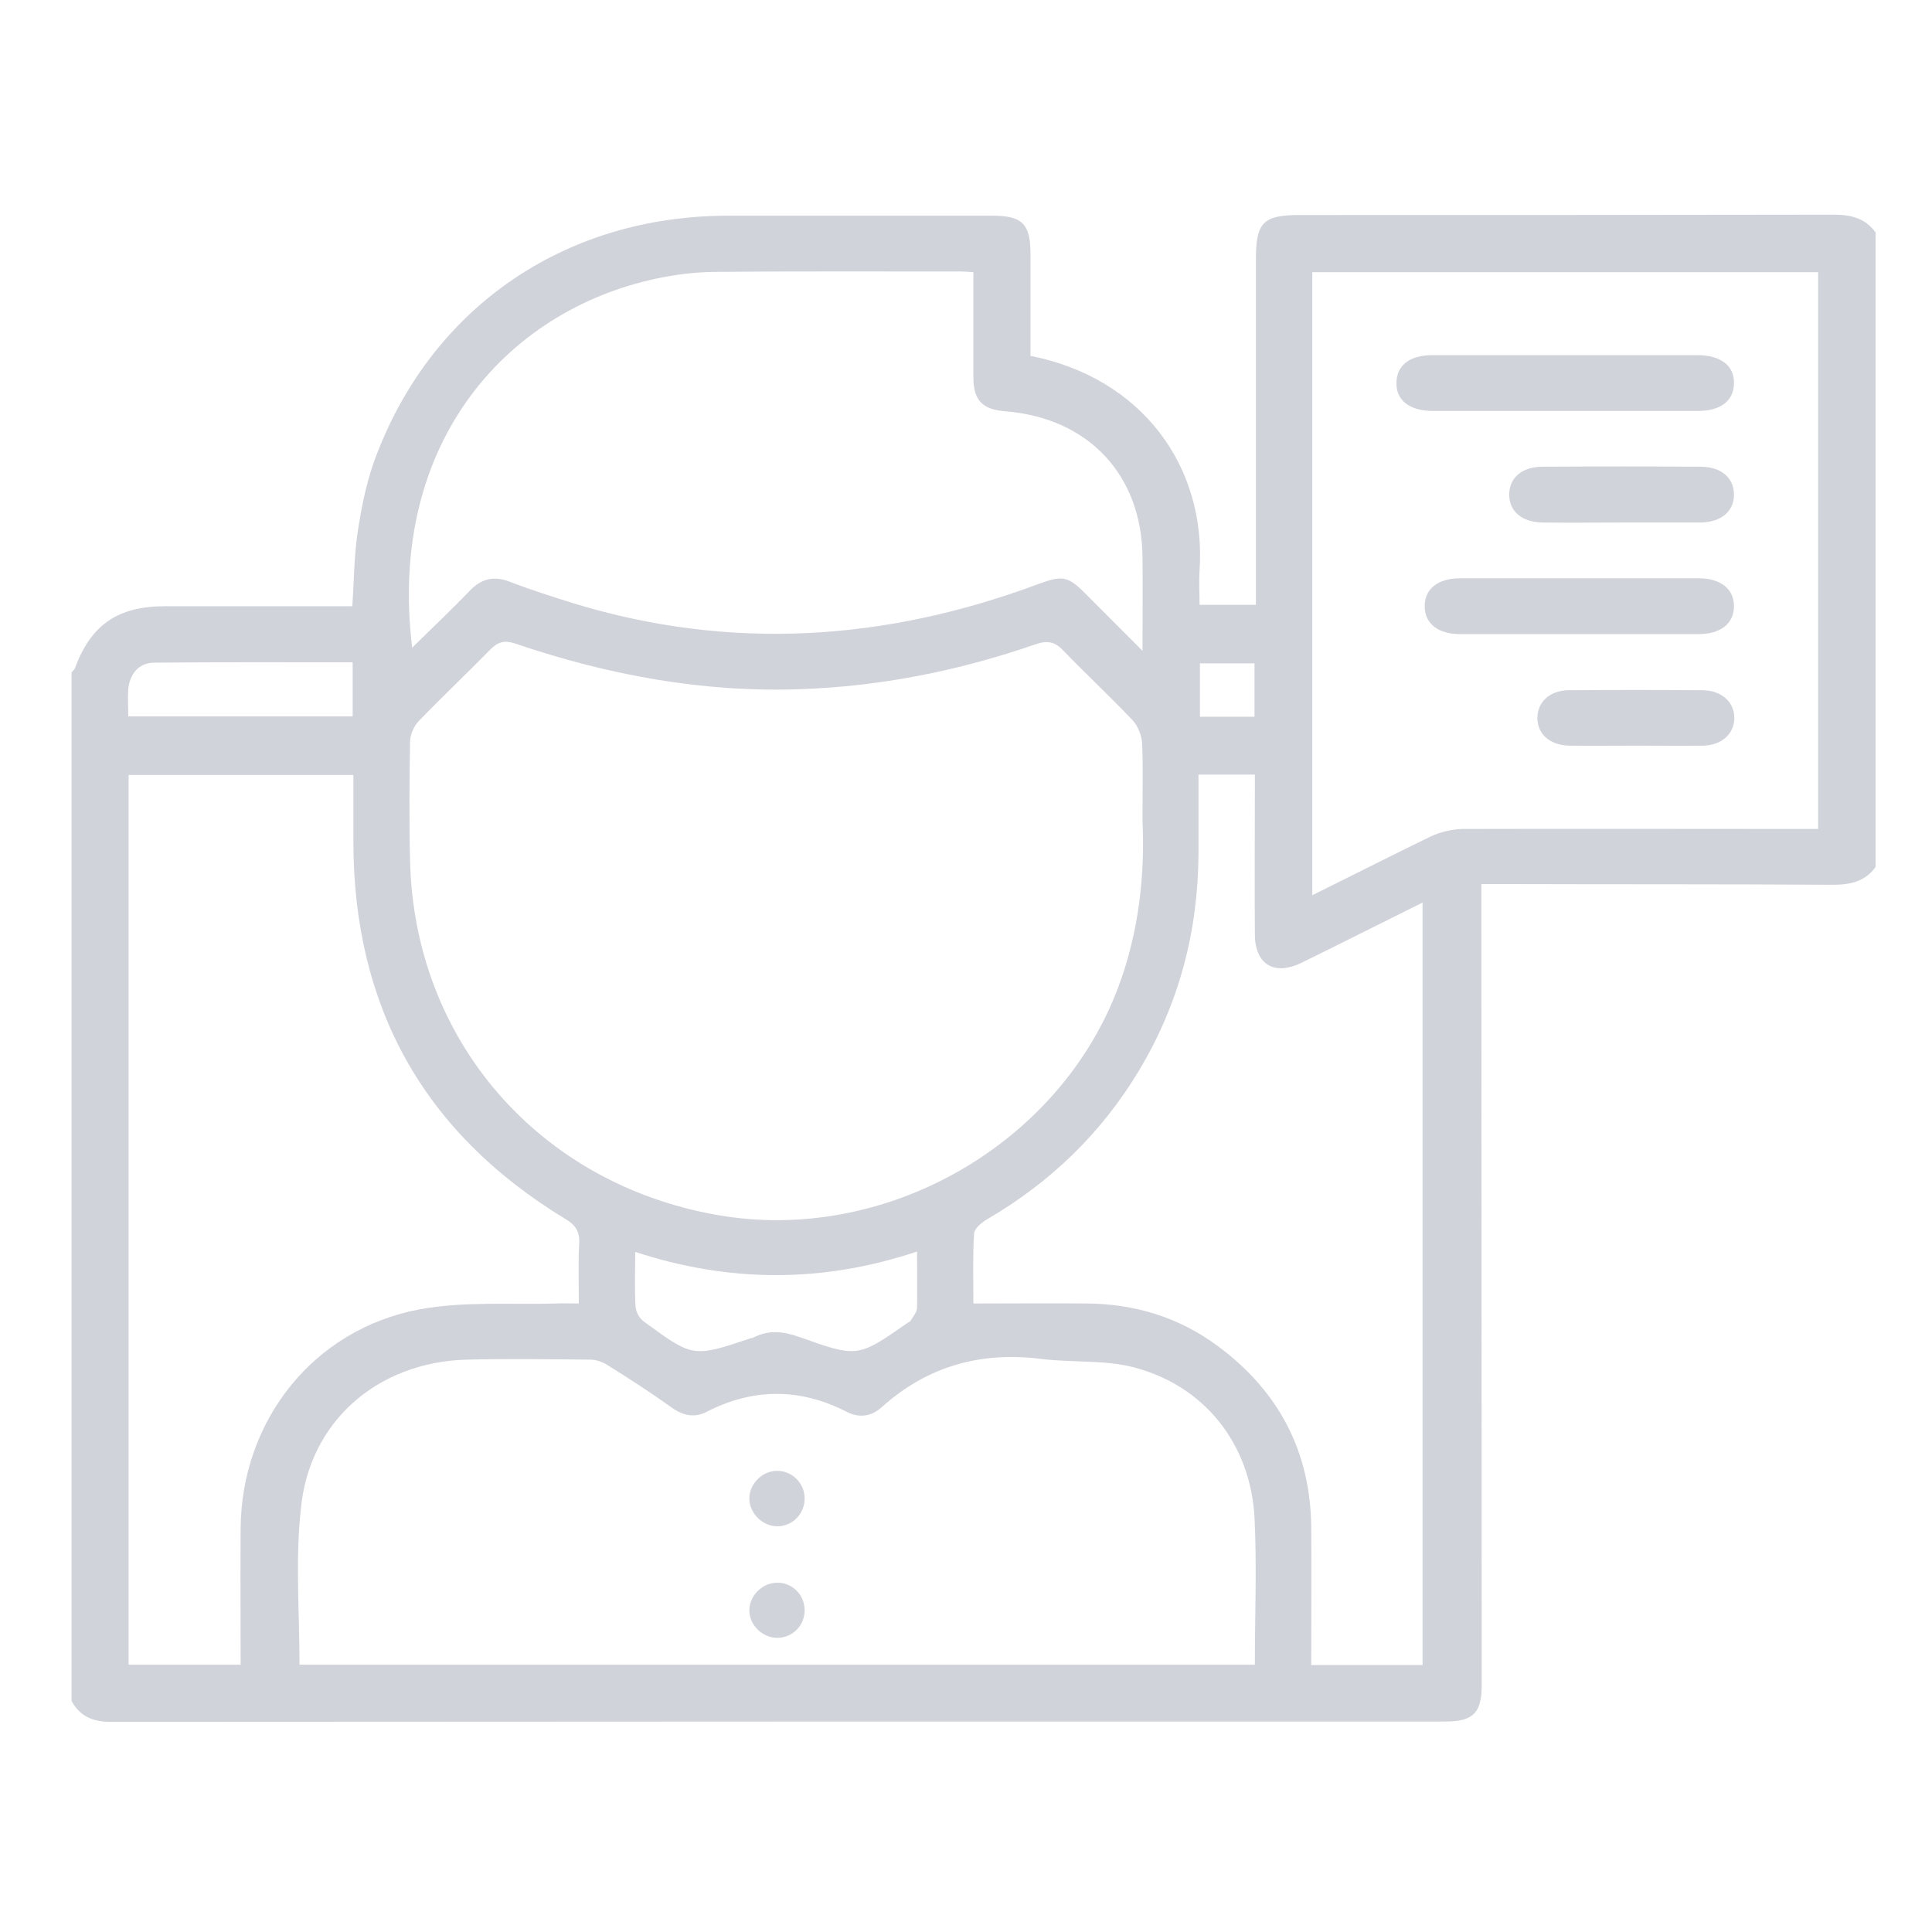 <svg width="54" height="54" viewBox="0 0 54 54" fill="none" xmlns="http://www.w3.org/2000/svg">
<g opacity="0.3">
<path d="M2 47.542C2 37.963 2 28.374 2 18.795C2.03 18.756 2.069 18.727 2.089 18.688C2.542 17.46 3.29 16.944 4.619 16.944C6.195 16.944 7.77 16.944 9.345 16.944C9.523 16.944 9.69 16.944 9.847 16.944C9.897 16.213 9.897 15.54 9.995 14.887C10.094 14.234 10.222 13.572 10.438 12.948C11.974 8.651 15.736 6.029 20.354 6.029C22.815 6.029 25.277 6.029 27.738 6.029C28.565 6.029 28.792 6.253 28.802 7.052C28.802 8.027 28.802 8.992 28.802 9.947C31.923 10.561 33.725 13.046 33.528 15.95C33.508 16.261 33.528 16.583 33.528 16.904C34.079 16.904 34.572 16.904 35.103 16.904C35.103 16.71 35.103 16.534 35.103 16.359C35.103 13.318 35.103 10.288 35.103 7.247C35.103 6.214 35.31 6.01 36.324 6.01C41.297 6.01 46.269 6.01 51.231 6C51.724 6 52.127 6.088 52.423 6.497C52.423 12.412 52.423 18.317 52.423 24.233C52.127 24.642 51.714 24.73 51.231 24.73C48.15 24.71 45.068 24.72 41.986 24.71C41.799 24.71 41.612 24.71 41.405 24.71C41.405 24.983 41.405 25.178 41.405 25.373C41.405 32.613 41.415 39.854 41.415 47.094C41.415 47.874 41.178 48.117 40.401 48.117C27.984 48.117 15.568 48.117 3.152 48.127C2.62 48.137 2.246 47.99 2 47.542ZM31.933 22.917C31.933 22.05 31.952 21.416 31.923 20.793C31.913 20.559 31.805 20.286 31.647 20.12C31.017 19.458 30.348 18.834 29.717 18.181C29.481 17.928 29.264 17.898 28.949 18.006C26.813 18.746 24.627 19.185 22.362 19.263C19.625 19.36 16.976 18.863 14.396 17.986C14.101 17.889 13.924 17.937 13.707 18.152C13.047 18.824 12.358 19.477 11.699 20.159C11.571 20.296 11.472 20.52 11.462 20.705C11.443 21.826 11.433 22.946 11.462 24.067C11.58 29.076 15.056 33.081 20.038 33.958C24.715 34.786 29.579 32.019 31.244 27.624C31.854 26.016 32.002 24.369 31.933 22.917ZM8.371 46.529C17.262 46.529 26.163 46.529 35.074 46.529C35.074 45.135 35.133 43.771 35.064 42.407C34.946 40.351 33.666 38.733 31.687 38.216C30.86 38.002 29.963 38.09 29.107 37.983C27.403 37.768 25.917 38.187 24.637 39.337C24.361 39.59 24.016 39.639 23.672 39.464C22.362 38.791 21.053 38.791 19.743 39.464C19.389 39.649 19.054 39.551 18.739 39.318C18.168 38.908 17.577 38.528 16.986 38.158C16.848 38.07 16.661 38.002 16.494 38.002C15.342 37.992 14.2 37.973 13.047 38.002C10.547 38.07 8.636 39.737 8.41 42.173C8.252 43.596 8.371 45.048 8.371 46.529ZM36.679 25.022C37.821 24.457 38.894 23.911 39.977 23.385C40.243 23.258 40.568 23.18 40.863 23.17C44.014 23.161 47.165 23.17 50.316 23.17C50.483 23.17 50.66 23.17 50.818 23.17C50.818 17.937 50.818 12.782 50.818 7.608C46.092 7.608 41.395 7.608 36.679 7.608C36.679 13.406 36.679 19.165 36.679 25.022ZM3.595 46.529C4.659 46.529 5.683 46.529 6.726 46.529C6.726 45.233 6.716 43.966 6.726 42.699C6.756 39.698 8.764 37.154 11.718 36.599C12.959 36.365 14.268 36.472 15.539 36.433C15.745 36.423 15.952 36.433 16.179 36.433C16.179 35.829 16.159 35.293 16.189 34.757C16.208 34.426 16.09 34.24 15.795 34.065C11.827 31.658 9.887 28.131 9.877 23.541C9.877 22.917 9.877 22.284 9.877 21.66C7.75 21.66 5.673 21.66 3.595 21.66C3.595 29.963 3.595 38.216 3.595 46.529ZM27.206 7.608C27.059 7.598 26.97 7.588 26.872 7.588C24.607 7.588 22.342 7.579 20.078 7.598C19.576 7.598 19.064 7.647 18.561 7.744C14.259 8.553 10.812 12.305 11.521 18.103C12.073 17.557 12.614 17.051 13.126 16.515C13.461 16.164 13.816 16.086 14.278 16.271C14.859 16.495 15.45 16.68 16.041 16.866C20.422 18.201 24.745 17.918 29.008 16.329C29.698 16.076 29.845 16.096 30.348 16.602C30.84 17.099 31.342 17.596 31.933 18.191C31.933 17.216 31.943 16.388 31.933 15.569C31.913 13.27 30.416 11.681 28.102 11.496C27.453 11.447 27.206 11.184 27.206 10.541C27.206 9.576 27.206 8.621 27.206 7.608ZM27.206 36.433C28.309 36.433 29.343 36.423 30.377 36.433C31.726 36.443 32.967 36.823 34.05 37.632C35.743 38.889 36.629 40.575 36.649 42.68C36.659 43.956 36.649 45.233 36.649 46.538C37.722 46.538 38.746 46.538 39.761 46.538C39.761 39.434 39.761 32.35 39.761 25.227C38.599 25.802 37.486 26.367 36.373 26.912C35.605 27.283 35.074 26.951 35.074 26.104C35.064 24.788 35.074 23.473 35.074 22.157C35.074 21.982 35.074 21.816 35.074 21.65C34.512 21.65 34.03 21.65 33.498 21.65C33.498 22.401 33.498 23.131 33.498 23.852C33.488 26.026 32.957 28.053 31.834 29.924C30.781 31.678 29.353 33.052 27.581 34.085C27.433 34.172 27.236 34.338 27.226 34.474C27.187 35.108 27.206 35.741 27.206 36.433ZM25.631 34.981C22.973 35.868 20.373 35.848 17.754 34.991C17.754 35.546 17.734 36.034 17.764 36.521C17.774 36.667 17.872 36.852 18 36.94C19.369 37.944 19.369 37.944 20.974 37.408C21.003 37.398 21.043 37.398 21.072 37.378C21.496 37.164 21.899 37.213 22.342 37.369C23.977 37.953 23.977 37.944 25.375 36.969C25.405 36.95 25.444 36.94 25.454 36.911C25.523 36.794 25.631 36.677 25.631 36.55C25.641 36.063 25.631 35.556 25.631 34.981ZM3.585 20.023C5.712 20.023 7.78 20.023 9.857 20.023C9.857 19.506 9.857 19.029 9.857 18.512C7.987 18.512 6.135 18.503 4.294 18.522C3.871 18.532 3.625 18.844 3.585 19.263C3.566 19.506 3.585 19.75 3.585 20.023ZM35.064 18.542C34.512 18.542 34.02 18.542 33.538 18.542C33.538 19.058 33.538 19.536 33.538 20.033C34.059 20.033 34.552 20.033 35.064 20.033C35.064 19.516 35.064 19.039 35.064 18.542Z" fill="#636A82"/>
<path d="M21.742 42.66C21.328 42.67 20.954 42.309 20.944 41.9C20.934 41.491 21.289 41.12 21.702 41.111C22.126 41.101 22.48 41.442 22.49 41.861C22.5 42.3 22.165 42.651 21.742 42.66Z" fill="#636A82"/>
<path d="M22.49 44.989C22.5 45.418 22.165 45.769 21.742 45.778C21.328 45.788 20.954 45.437 20.944 45.028C20.934 44.619 21.289 44.248 21.702 44.239C22.126 44.219 22.48 44.56 22.49 44.989Z" fill="#636A82"/>
<path d="M43.778 11.486C42.537 11.486 41.287 11.486 40.046 11.486C39.396 11.486 39.012 11.184 39.032 10.687C39.042 10.21 39.406 9.927 40.036 9.927C42.508 9.927 44.979 9.927 47.45 9.927C48.1 9.927 48.484 10.229 48.465 10.726C48.455 11.204 48.09 11.486 47.46 11.486C46.23 11.486 45.009 11.486 43.778 11.486Z" fill="#636A82"/>
<path d="M44.093 17.723C43 17.723 41.897 17.723 40.804 17.723C40.184 17.723 39.82 17.421 39.82 16.943C39.82 16.466 40.184 16.164 40.804 16.164C43.029 16.164 45.255 16.164 47.48 16.164C48.1 16.164 48.465 16.466 48.465 16.943C48.465 17.421 48.1 17.723 47.48 17.723C46.348 17.723 45.225 17.723 44.093 17.723Z" fill="#636A82"/>
<path d="M45.324 14.605C44.585 14.605 43.847 14.614 43.118 14.605C42.537 14.595 42.183 14.293 42.183 13.825C42.183 13.357 42.537 13.045 43.118 13.045C44.585 13.036 46.062 13.036 47.529 13.045C48.11 13.045 48.465 13.357 48.465 13.825C48.465 14.293 48.11 14.595 47.529 14.605C46.801 14.605 46.062 14.605 45.324 14.605Z" fill="#636A82"/>
<path d="M45.737 20.842C45.117 20.842 44.487 20.851 43.866 20.842C43.325 20.832 42.97 20.52 42.97 20.072C42.97 19.623 43.315 19.292 43.857 19.292C45.107 19.282 46.348 19.282 47.598 19.292C48.13 19.302 48.484 19.633 48.474 20.082C48.465 20.51 48.13 20.822 47.618 20.842C46.988 20.851 46.358 20.842 45.737 20.842Z" fill="#636A82"/>
</g>
</svg>

